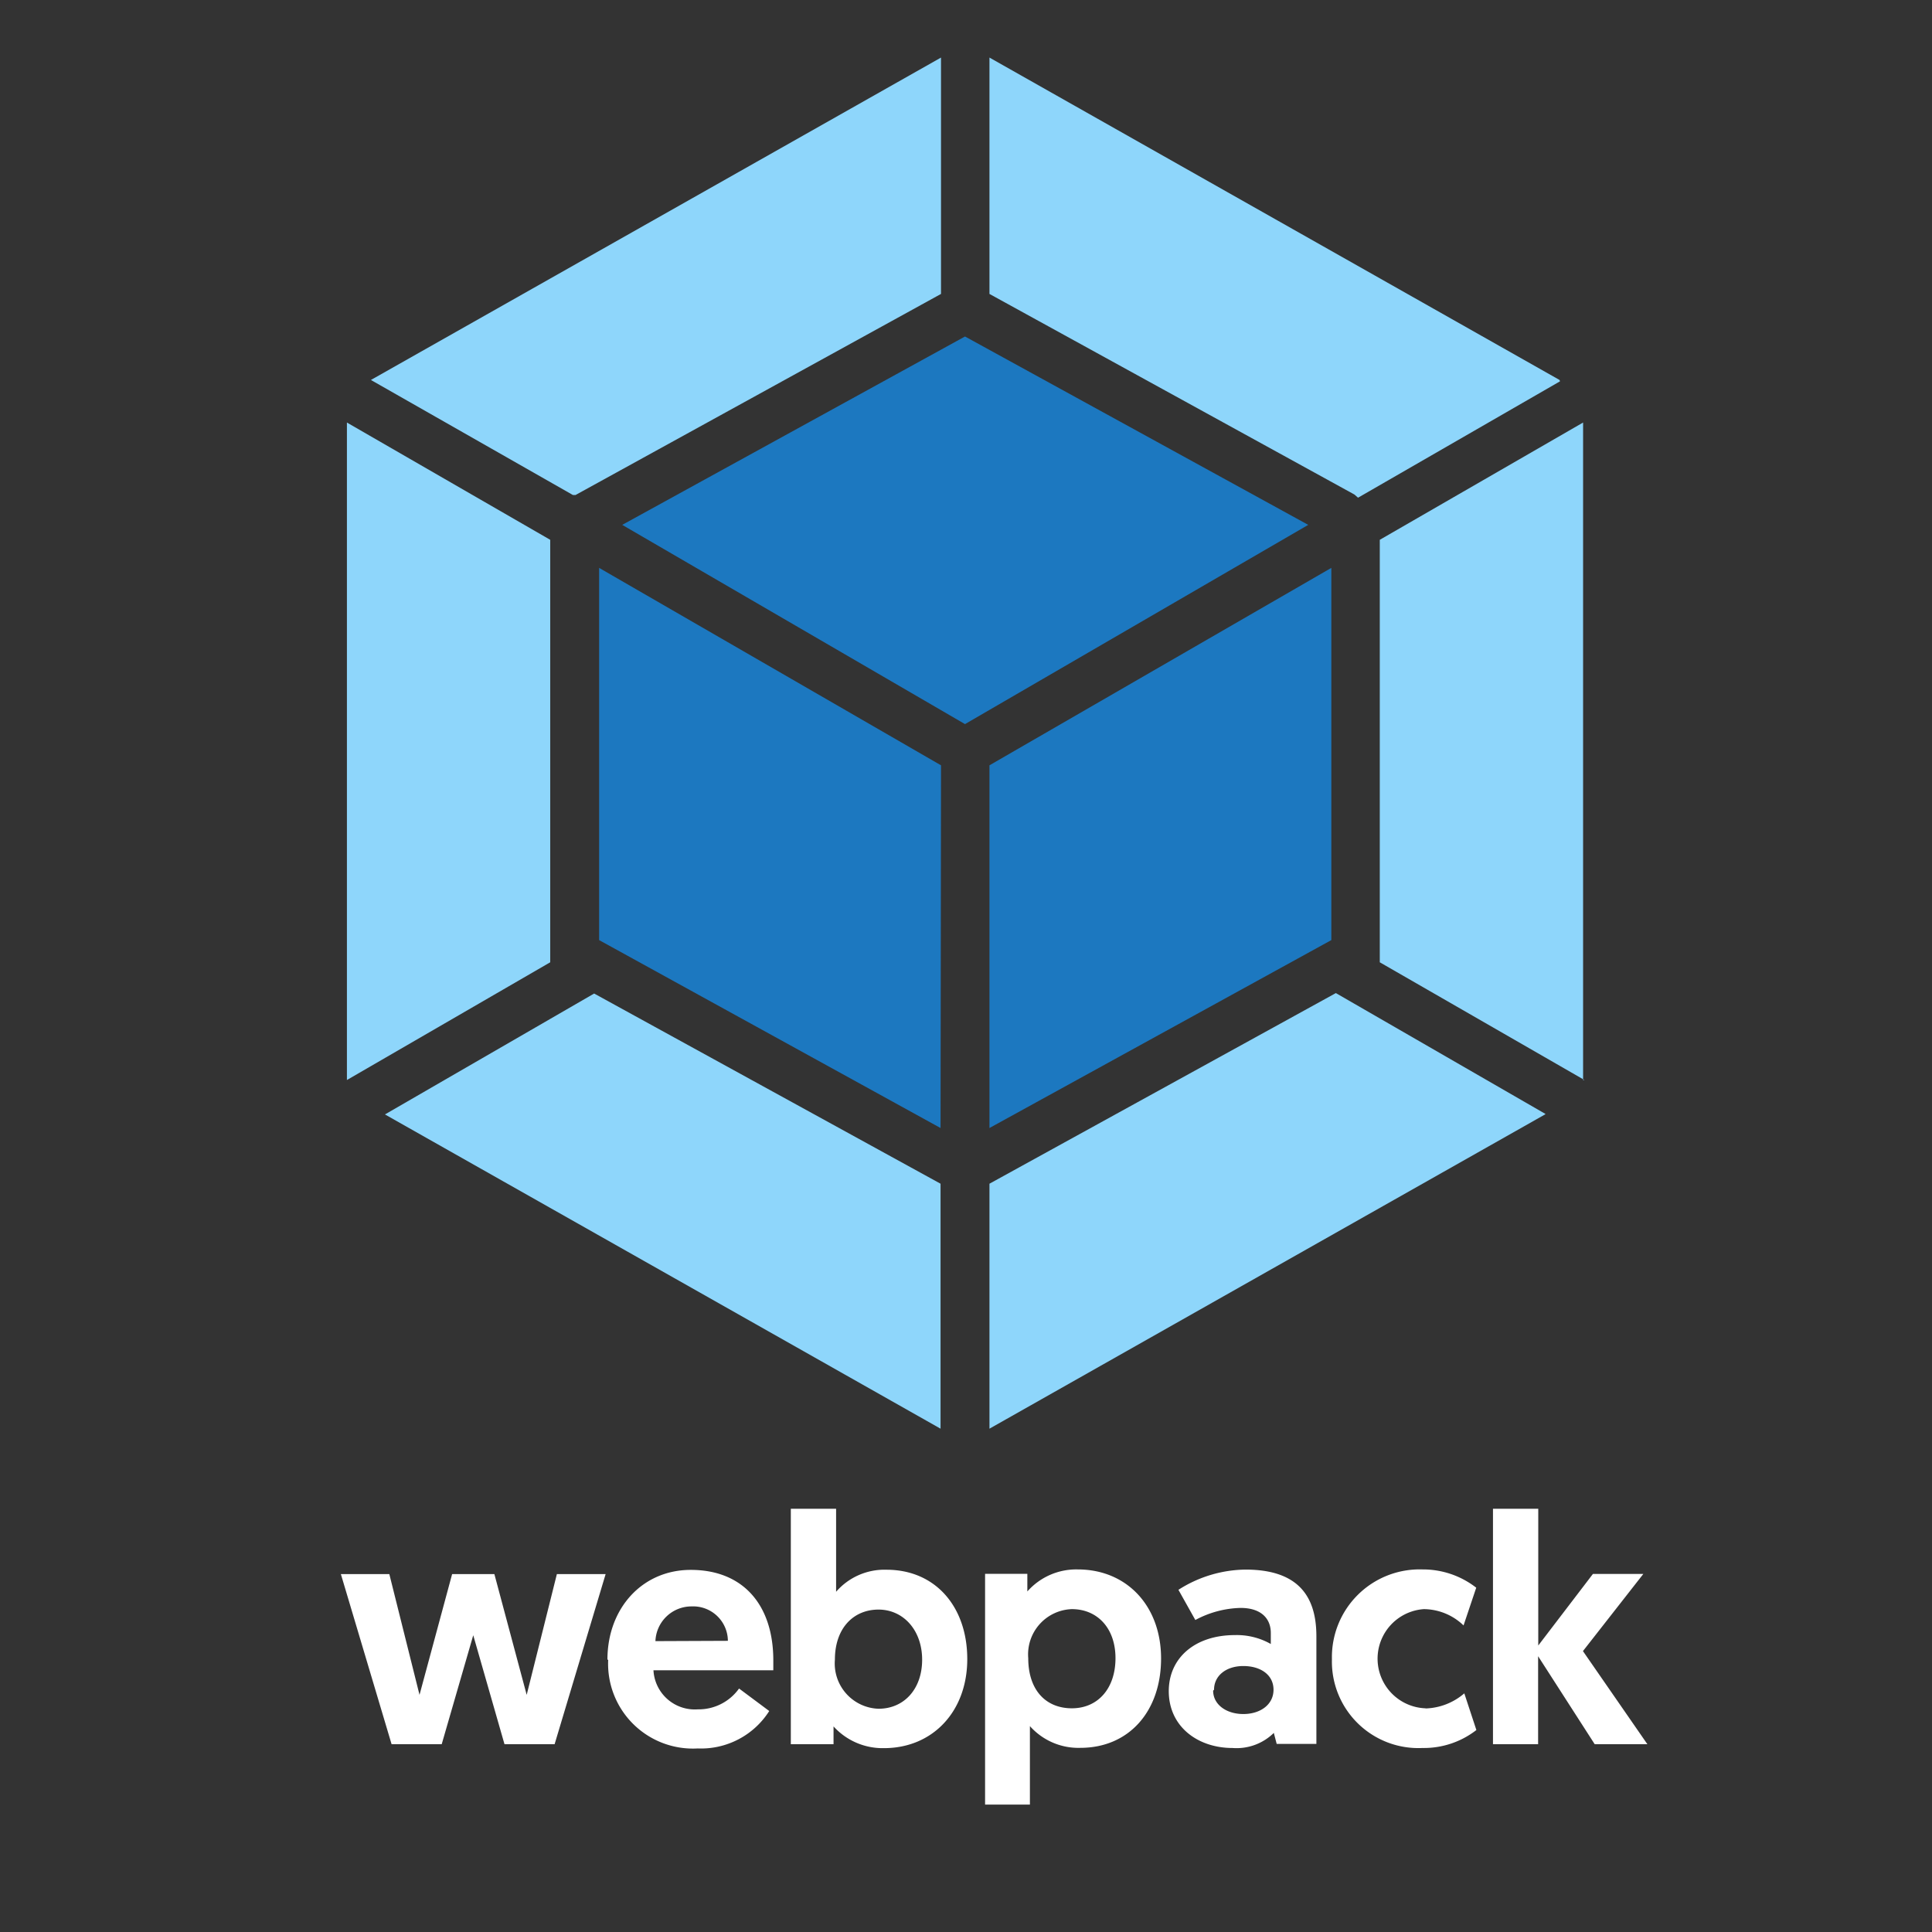 <?xml version="1.0" encoding="UTF-8" standalone="no"?>
<svg
   xmlns:dc="http://purl.org/dc/elements/1.1/"
   xmlns:cc="http://creativecommons.org/ns#"
   xmlns:rdf="http://www.w3.org/1999/02/22-rdf-syntax-ns#"
   xmlns:svg="http://www.w3.org/2000/svg"
   xmlns="http://www.w3.org/2000/svg"
   xmlns:sodipodi="http://sodipodi.sourceforge.net/DTD/sodipodi-0.dtd"
   xmlns:inkscape="http://www.inkscape.org/namespaces/inkscape"
   id="angularjs"
   viewBox="0 0 128 128"
   version="1.1"
   sodipodi:docname="webpack-original-wordmark.svg"
   inkscape:version="0.92.3 (2405546, 2018-03-11)">
  <rect x="0" y="0" width="128" height="128" fill="#333333" stroke="none"/>
  <sodipodi:namedview
     pagecolor="#ffffff"
     bordercolor="#666666"
     borderopacity="1"
     objecttolerance="10"
     gridtolerance="10"
     guidetolerance="10"
     inkscape:pageopacity="0"
     inkscape:pageshadow="2"
     inkscape:window-width="1920"
     inkscape:window-height="1017"
     id="namedview16"
     showgrid="false"
     inkscape:zoom="1.84375"
     inkscape:cx="64"
     inkscape:cy="64"
     inkscape:window-x="-8"
     inkscape:window-y="-8"
     inkscape:window-maximized="1"
     inkscape:current-layer="original-wordmark" />
  <defs
     id="defs4">
    <style
       id="style2">.text{fill:#ffffff}.cls-1{fill:#8ed6fb;}.cls-2{fill:#1c78c0;}</style>
  </defs>
  <title
     id="title6">Artboard 14</title>
  <g
     id="original-wordmark">
    <path
       class="cls-1"
       d="m 102.364,73.834 -36.81,20.82 v -16.23 l 22.95,-12.63 13.89,8.01 z m 2.52,-2.28 V 27.994 L 91.414,35.764 v 27.99 l 13.56,7.8 z m -79.38,2.28 36.81,20.82 v -16.23 l -22.95,-12.6 z m -2.52,-2.28 V 27.994 l 13.47,7.77 v 27.99 z m 1.59,-46.38 L 62.344,3.814 V 19.474 L 38.134,32.794 h -0.18 z m 78.75,0 L 65.554,3.814 V 19.474 l 24.18,13.29 0.24,0.21 13.38,-7.71 z"
       id="path8"
       inkscape:connector-curvature="0"
       style="fill:#8ed6fb;stroke-width:3" />
    <path
       class="cls-2"
       d="m 62.314,74.734 -22.62,-12.45 v -24.66 l 22.65,13.08 z m 3.24,0 22.65,-12.45 v -24.66 l -22.65,13.08 z m -24.33,-39.96 22.71,-12.48 22.74,12.48 -22.74,13.2 z"
       id="path10"
       inkscape:connector-curvature="0"
       style="fill:#1c78c0;stroke-width:3" />
    <path
       d="m 33.424,115.559 h 3.32 l 3.38,-11.27 h -3.23 l -2,8 -2.14,-8 h -2.8 l -2.16,8 -2,-8 h -3.21 l 3.36,11.27 h 3.32 l 2.09,-7.22 z m 6.87,-5.6 a 5.62,5.62 0 0 0 5.93,5.88 5.35,5.35 0 0 0 4.74,-2.48 l -2,-1.49 a 3.29,3.29 0 0 1 -2.74,1.38 2.74,2.74 0 0 1 -2.93,-2.59 h 7.94 c 0,-0.22 0,-0.43 0,-0.65 0,-3.68 -2,-6 -5.47,-6 -3.21,0 -5.52,2.54 -5.52,5.95 z m 3.13,-1.23 a 2.39,2.39 0 0 1 2.39,-2.3 2.3,2.3 0 0 1 2.41,2.28 z m 9,6.83 h 2.8 v -1.18 a 4.39,4.39 0 0 0 3.34,1.44 c 3.23,0 5.52,-2.43 5.52,-5.9 0,-3.47 -2.11,-5.92 -5.35,-5.92 a 4.24,4.24 0 0 0 -3.34,1.46 v -5.5 h -3 v 15.6 0 z m 2.89,-5.6 c 0,-2.11 1.25,-3.32 2.89,-3.32 1.64,0 2.89,1.36 2.89,3.32 0,1.96 -1.21,3.25 -2.89,3.25 a 3,3 0 0 1 -2.89,-3.25 z m 9.92,9.6 h 3 v -5.2 a 4.3,4.3 0 0 0 3.34,1.44 c 3.23,0 5.35,-2.43 5.35,-5.92 0,-3.49 -2.28,-5.9 -5.52,-5.9 a 4.32,4.32 0 0 0 -3.34,1.46 v -1.17 h -2.8 v 15.29 z m 2.89,-9.7 a 3,3 0 0 1 2.89,-3.25 c 1.68,0 2.89,1.25 2.89,3.25 0,2 -1.16,3.32 -2.89,3.32 -1.73,0 -2.89,-1.21 -2.89,-3.32 z m 9.31,2.18 c 0,2.37 1.94,3.77 4.22,3.77 a 3.52,3.52 0 0 0 2.74,-1 l 0.19,0.73 h 2.63 v -7.13 c 0,-2.52 -1.08,-4.42 -4.7,-4.42 a 8.41,8.41 0 0 0 -4.44,1.34 l 1.12,2 a 6.65,6.65 0 0 1 3,-0.8 c 1.32,0 2,0.67 2,1.66 v 0.73 a 4.57,4.57 0 0 0 -2.38,-0.59 c -2.63,0 -4.38,1.5 -4.38,3.72 z m 3,-0.09 c 0,-0.93 0.8,-1.57 1.94,-1.57 1.14,0 2,0.58 2,1.57 0,0.99 -0.88,1.61 -2,1.61 -1.12,0 -2,-0.62 -2,-1.55 z m 14,1.23 a 3.29,3.29 0 0 1 -0.1,-6.57 3.83,3.83 0 0 1 2.63,1.08 l 0.84,-2.5 a 5.74,5.74 0 0 0 -3.56,-1.21 5.81,5.81 0 0 0 -6,5.95 5.73,5.73 0 0 0 6,5.88 5.67,5.67 0 0 0 3.57,-1.19 l -0.8,-2.43 a 4.12,4.12 0 0 1 -2.55,1 z m 4.47,2.38 h 3 v -5.83 l 3.75,5.83 h 3.49 l -4.27,-6.17 4,-5.11 h -3.34 l -3.62,4.74 v -9.06 h -3 v 15.6 z"
       id="path12"
       inkscape:connector-curvature="0"
       style="fill:#ffffff" />
  </g>
</svg>
